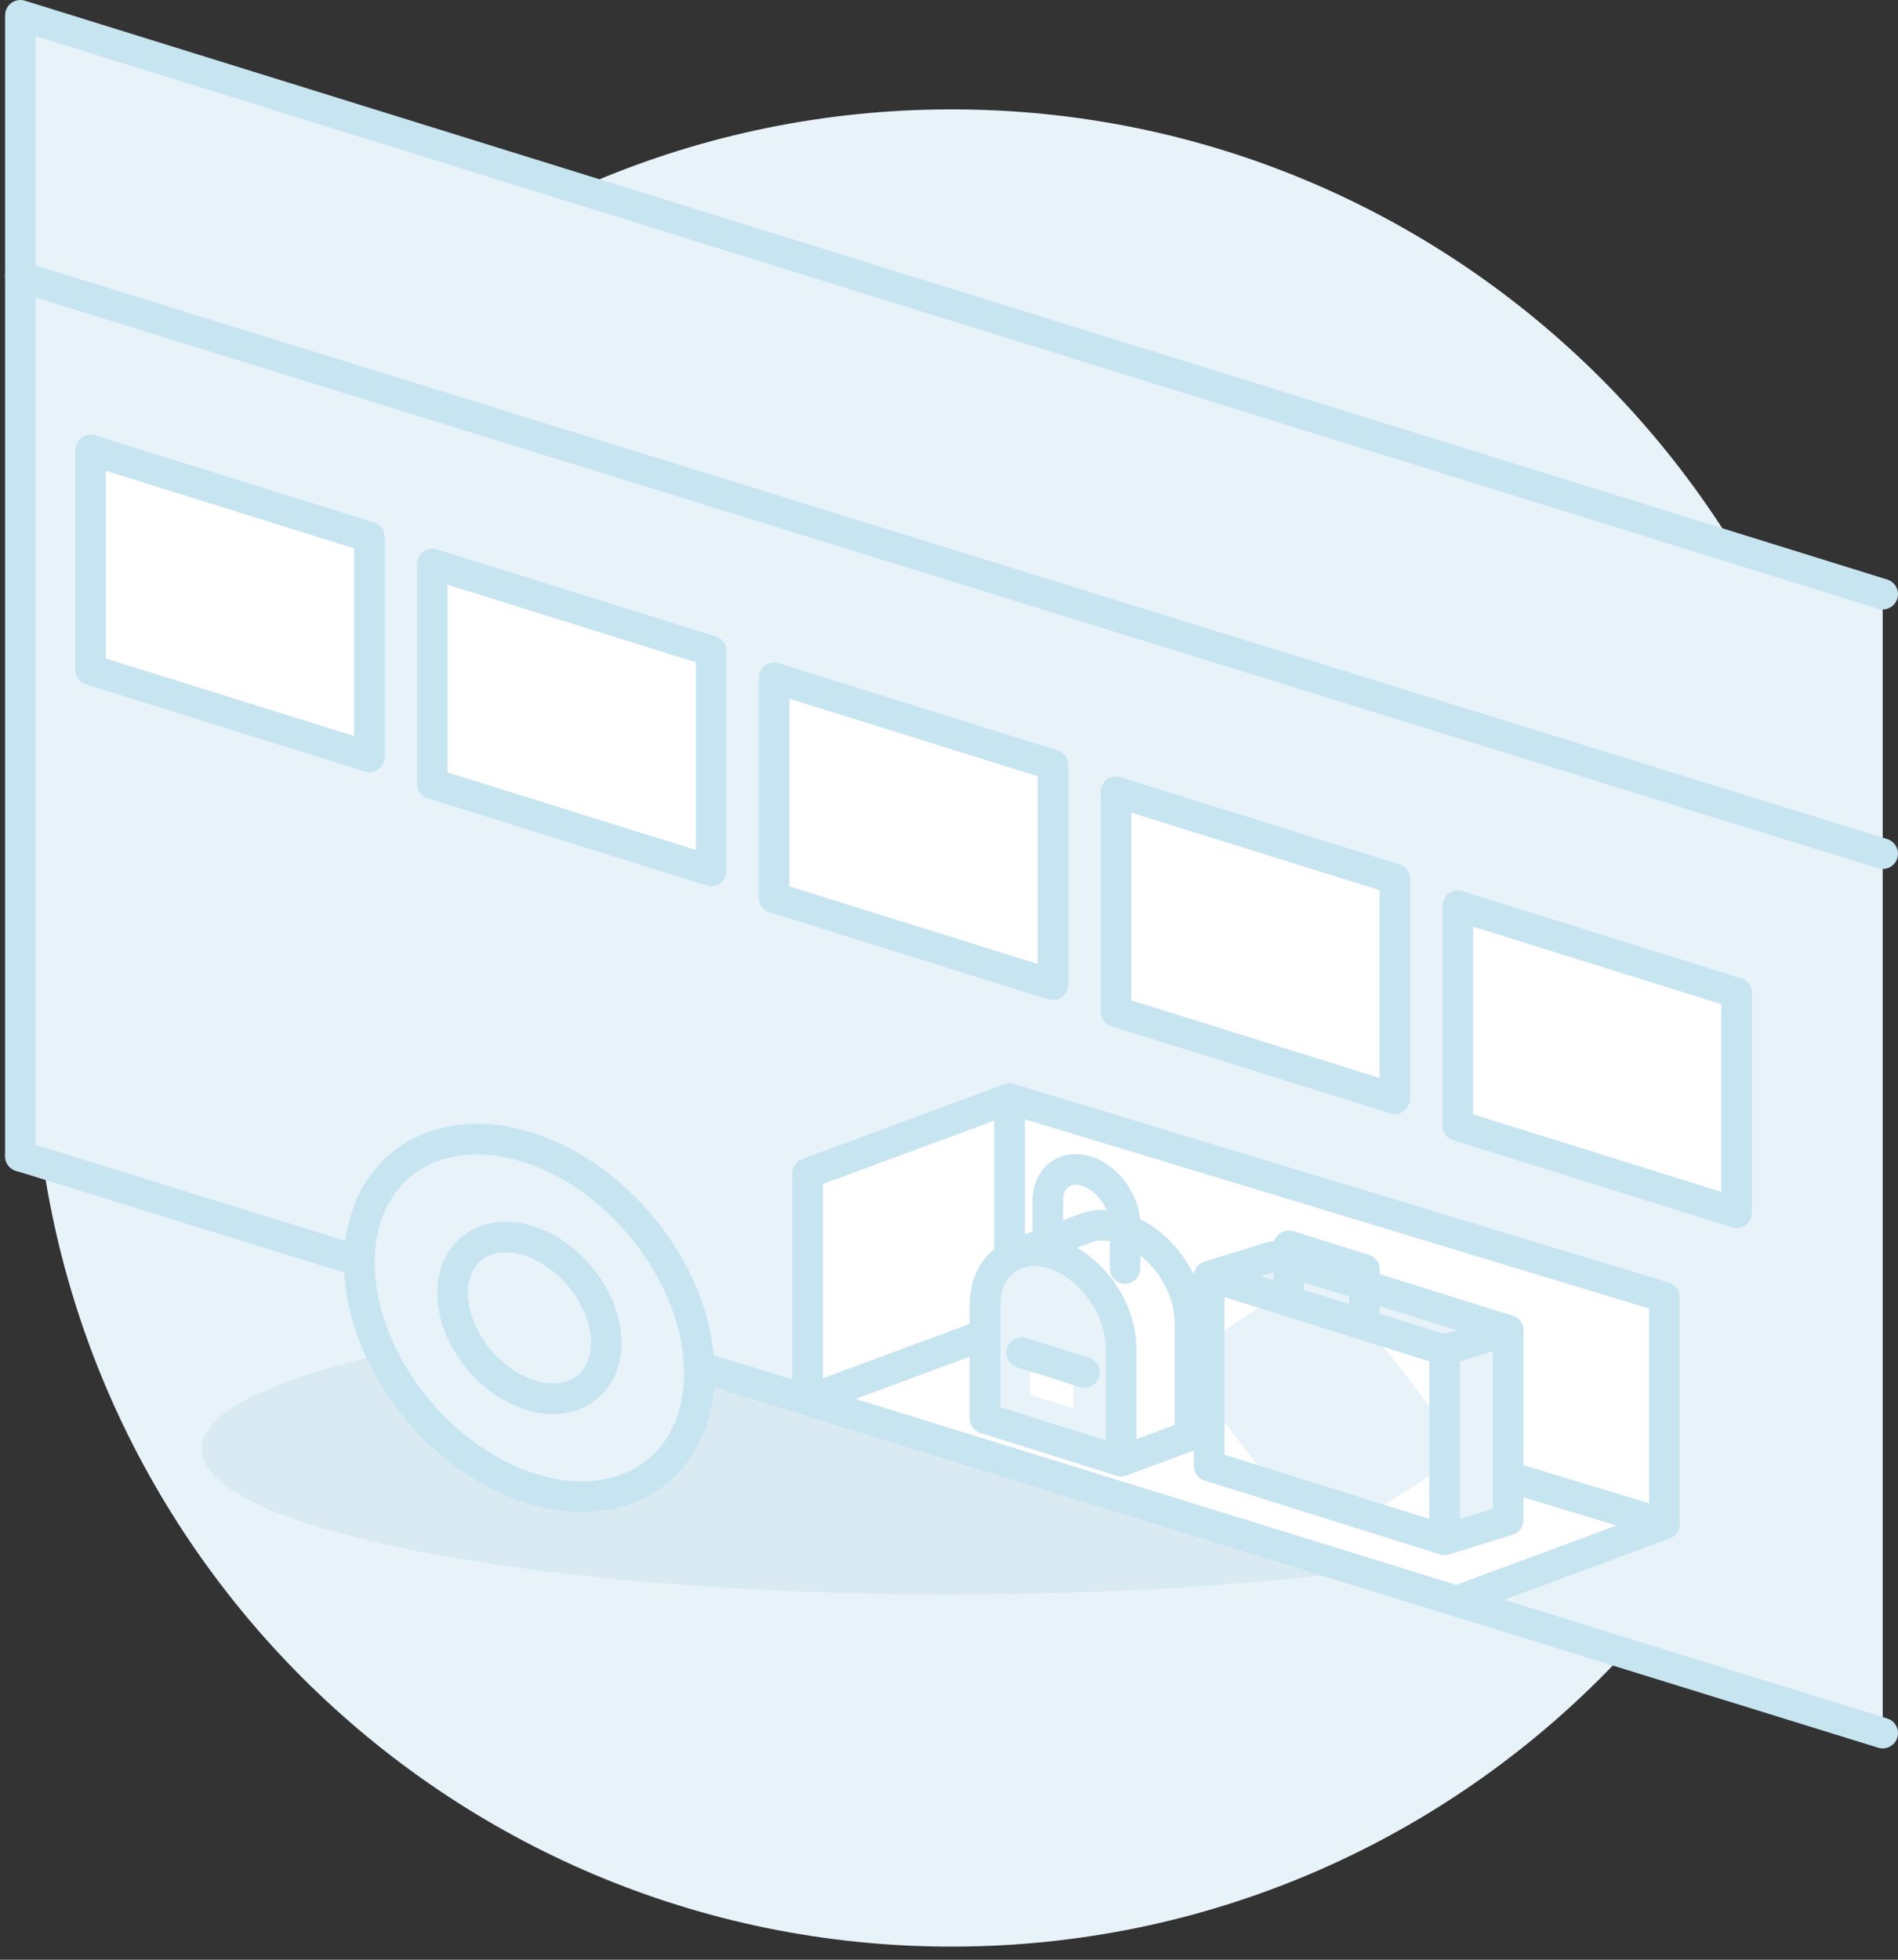 <?xml version="1.0" encoding="UTF-8"?>
<svg width="124px" height="128px" viewBox="0 0 124 128" version="1.1" xmlns="http://www.w3.org/2000/svg" xmlns:xlink="http://www.w3.org/1999/xlink">
    <rect x="0" y="0" width="124" height="128" fill="#333333" stroke="none"/>
    <!-- Generator: Sketch 46.2 (44496) - http://www.bohemiancoding.com/sketch -->
    <title>@2xsuitcase trunk</title>
    <desc>Created with Sketch.</desc>
    <defs></defs>
    <g id="Fleet" stroke="none" stroke-width="1" fill="none" fill-rule="evenodd">
        <g id="Add-Vehicle-Step-3_visual" transform="translate(-773, -566)">
            <g id="suitcase-trunk" transform="translate(835, 630.5) scale(-1, 1) translate(-835, -630.5) translate(774, 567)">
                <path d="M120.833,66.144 C120.833,99.281 93.971,126.144 60.833,126.144 C27.696,126.144 0.833,99.281 0.833,66.144 C0.833,33.007 27.696,6.144 60.833,6.144 C93.971,6.144 120.833,33.007 120.833,66.144" id="Fill-1" fill="#E7F3F9"></path>
                <path d="M60.833,103.144 C87.895,103.144 109.833,98.891 109.833,93.644 C109.833,88.397 87.895,84.144 60.833,84.144 C33.771,84.144 11.833,88.397 11.833,93.644 C11.833,98.891 33.771,103.144 60.833,103.144" id="Fill-3" fill="#DAEAF2"></path>
                <polygon id="Fill-5" fill="#E7F3F9" points="121.667 75.119 0 112.462 0 37.945 121.667 0.602"></polygon>
                <polygon id="Fill-7" fill="#FFFFFF" points="57.046 85.573 14.26 98.543 14.26 83.727 57.046 70.757"></polygon>
                <polygon id="Stroke-9" stroke="#C7E4F1" stroke-width="2" stroke-linecap="round" stroke-linejoin="round" points="57.046 85.573 14.26 98.543 14.26 83.727 57.046 70.757"></polygon>
                <polygon id="Fill-11" fill="#FFFFFF" points="14.26 98.544 57.046 85.573 70.24 90.458 27.849 103.574"></polygon>
                <polygon id="Stroke-13" stroke="#C7E4F1" stroke-width="2" stroke-linecap="round" stroke-linejoin="round" points="14.26 98.544 57.046 85.573 70.24 90.458 27.849 103.574"></polygon>
                <polygon id="Fill-15" fill="#FFFFFF" points="57.045 85.573 70.24 90.457 70.24 75.639 57.045 70.757"></polygon>
                <polygon id="Stroke-17" stroke="#C7E4F1" stroke-width="2" stroke-linecap="round" stroke-linejoin="round" points="57.045 85.573 70.24 90.457 70.24 75.639 57.045 70.757"></polygon>
                <path d="M121.667,17.078 L0,54.759" id="Stroke-19" stroke="#C7E4F1" stroke-width="2" stroke-linecap="round" stroke-linejoin="round"></path>
                <path d="M76.996,88.36 L0,112.197" id="Stroke-21" stroke="#C7E4F1" stroke-width="2" stroke-linecap="round" stroke-linejoin="round"></path>
                <path d="M121.667,74.517 L99.83,81.284" id="Stroke-23" stroke="#C7E4F1" stroke-width="2" stroke-linecap="round" stroke-linejoin="round"></path>
                <polyline id="Stroke-25" stroke="#C7E4F1" stroke-width="2" stroke-linecap="round" stroke-linejoin="round" points="121.667 74.517 121.667 -0 0 37.807"></polyline>
                <path d="M77.31,88.684 C77.31,94.817 82.282,98.174 88.414,96.183 C94.547,94.192 99.519,87.605 99.519,81.473 C99.519,75.34 94.547,71.982 88.414,73.974 C82.282,75.965 77.31,82.551 77.31,88.684" id="Fill-27" fill="#E7F3F9"></path>
                <path d="M83.394,86.709 C83.394,89.482 85.642,91 88.415,90.099 C91.187,89.199 93.434,86.222 93.434,83.449 C93.434,80.676 91.187,79.158 88.415,80.059 C85.642,80.959 83.394,83.937 83.394,86.709 Z" id="Stroke-29" stroke="#C7E4F1" stroke-width="2" stroke-linecap="round" stroke-linejoin="round"></path>
                <path d="M77.31,88.684 C77.31,94.817 82.282,98.174 88.414,96.183 C94.547,94.192 99.519,87.605 99.519,81.473 C99.519,75.34 94.547,71.982 88.414,73.974 C82.282,75.965 77.31,82.551 77.31,88.684 Z" id="Stroke-31" stroke="#C7E4F1" stroke-width="2" stroke-linecap="round" stroke-linejoin="round"></path>
                <polygon id="Fill-33" fill="#FFFFFF" points="27.76 72.516 9.542 78.206 9.542 63.854 27.76 58.163"></polygon>
                <polygon id="Fill-35" fill="#FFFFFF" points="50.091 65.073 31.874 70.763 31.874 56.41 50.091 50.719"></polygon>
                <polygon id="Fill-37" fill="#FFFFFF" points="72.423 57.63 54.206 63.32 54.206 48.967 72.423 43.277"></polygon>
                <polygon id="Fill-39" fill="#FFFFFF" points="94.755 50.186 76.538 55.876 76.538 41.524 94.755 35.833"></polygon>
                <polygon id="Fill-41" fill="#FFFFFF" points="117.087 42.743 98.869 48.433 98.869 34.081 117.087 28.39"></polygon>
                <polygon id="Stroke-43" stroke="#C7E4F1" stroke-width="2" stroke-linecap="round" stroke-linejoin="round" points="27.76 72.516 9.542 78.206 9.542 63.854 27.76 58.163"></polygon>
                <polygon id="Stroke-45" stroke="#C7E4F1" stroke-width="2" stroke-linecap="round" stroke-linejoin="round" points="50.091 65.073 31.874 70.763 31.874 56.41 50.091 50.719"></polygon>
                <polygon id="Stroke-47" stroke="#C7E4F1" stroke-width="2" stroke-linecap="round" stroke-linejoin="round" points="72.423 57.63 54.206 63.32 54.206 48.967 72.423 43.277"></polygon>
                <polygon id="Stroke-49" stroke="#C7E4F1" stroke-width="2" stroke-linecap="round" stroke-linejoin="round" points="94.755 50.186 76.538 55.876 76.538 41.524 94.755 35.833"></polygon>
                <polygon id="Stroke-51" stroke="#C7E4F1" stroke-width="2" stroke-linecap="round" stroke-linejoin="round" points="117.087 42.743 98.869 48.433 98.869 34.081 117.087 28.39"></polygon>
                <polygon id="Fill-53" fill="#E7F3F9" points="24.474 98.286 24.474 85.893 39.857 81.071 44.004 82.356 39.691 94.298 28.621 99.571"></polygon>
                <polygon id="Stroke-55" stroke="#C7E4F1" stroke-width="2" stroke-linecap="round" stroke-linejoin="round" points="24.474 98.286 24.474 85.893 39.857 81.071 44.004 82.356 39.691 94.298 28.621 99.571"></polygon>
                <polygon id="Fill-57" fill="#E7F3F9" points="28.621 99.571 44.004 94.749 44.004 82.356 28.621 87.178"></polygon>
                <polygon id="Fill-59" fill="#FFFFFF" points="33.159 86.224 28.621 87.181 28.676 92.047"></polygon>
                <polygon id="Fill-61" fill="#FFFFFF" points="28.993 95.017 28.993 99.331 33.552 97.928"></polygon>
                <polygon id="Fill-63" fill="#FFFFFF" points="40.083 83.913 43.883 82.396 43.831 86.468"></polygon>
                <polygon id="Fill-65" fill="#FFFFFF" points="43.488 91.27 43.623 94.699 40.305 95.423"></polygon>
                <polygon id="Stroke-67" stroke="#C7E4F1" stroke-width="2" stroke-linecap="round" stroke-linejoin="round" points="28.621 99.571 44.004 94.749 44.004 82.356 28.621 87.178"></polygon>
                <path d="M24.474,85.893 L28.621,87.179" id="Stroke-69" stroke="#C7E4F1" stroke-width="2" stroke-linecap="round" stroke-linejoin="round"></path>
                <polyline id="Stroke-71" stroke="#C7E4F1" stroke-width="2" stroke-linecap="round" stroke-linejoin="round" points="33.855 84.393 33.855 81.918 38.8 80.37 38.8 82.844"></polyline>
                <path d="M44.993,92.776 L44.993,84.798 C44.993,84.798 45.974,78.729 50.857,79.027 L55.223,80.432 C55.223,80.432 49.962,81.223 49.702,86.718 L49.331,94.387 L44.993,92.776 Z" id="Fill-73" fill="#FFFFFF"></path>
                <path d="M49.499,81.848 L49.499,78.994 C49.499,77.498 50.629,75.93 52.021,75.494 C53.414,75.056 54.543,75.916 54.543,77.412 L54.543,81.594" id="Stroke-75" stroke="#C7E4F1" stroke-width="2" stroke-linecap="round" stroke-linejoin="round"></path>
                <path d="M58.649,91.646 L49.756,94.435 L49.756,87.063 C49.756,84.424 51.748,81.661 54.203,80.89 C56.659,80.12 58.649,81.635 58.649,84.274 L58.649,91.646 Z" id="Fill-77" fill="#E7F3F9"></path>
                <path d="M58.649,91.646 L49.756,94.435 L49.756,87.063 C49.756,84.424 51.748,81.661 54.203,80.89 C56.659,80.12 58.649,81.635 58.649,84.274 L58.649,91.646 Z" id="Stroke-79" stroke="#C7E4F1" stroke-width="2" stroke-linecap="round" stroke-linejoin="round"></path>
                <polyline id="Fill-81" fill="#FFFFFF" points="55.711 87.741 55.711 90.101 52.864 90.993 52.864 88.634"></polyline>
                <path d="M56.256,87.349 L52.149,88.638" id="Stroke-83" stroke="#C7E4F1" stroke-width="2" stroke-linecap="round" stroke-linejoin="round"></path>
                <path d="M45.254,92.768 L45.254,85.396 C45.254,82.757 47.244,79.993 49.7,79.223 C50.69,78.913 51.603,78.974 52.342,79.329" id="Stroke-85" stroke="#C7E4F1" stroke-width="2" stroke-linecap="round" stroke-linejoin="round"></path>
                <path d="M49.756,94.435 L45.254,92.768" id="Stroke-87" stroke="#C7E4F1" stroke-width="2" stroke-linecap="round" stroke-linejoin="round"></path>
                <g id="Group-92" transform="translate(52, 79.144)">
                    <path d="M4.524,1.72 L0.022,0.053" id="Fill-89" fill="#FFFFFF"></path>
                    <path d="M4.524,1.72 L0.022,0.053" id="Stroke-91" stroke="#C7E4F1" stroke-width="2" stroke-linecap="round" stroke-linejoin="round"></path>
                </g>
            </g>
        </g>
    </g>
</svg>
